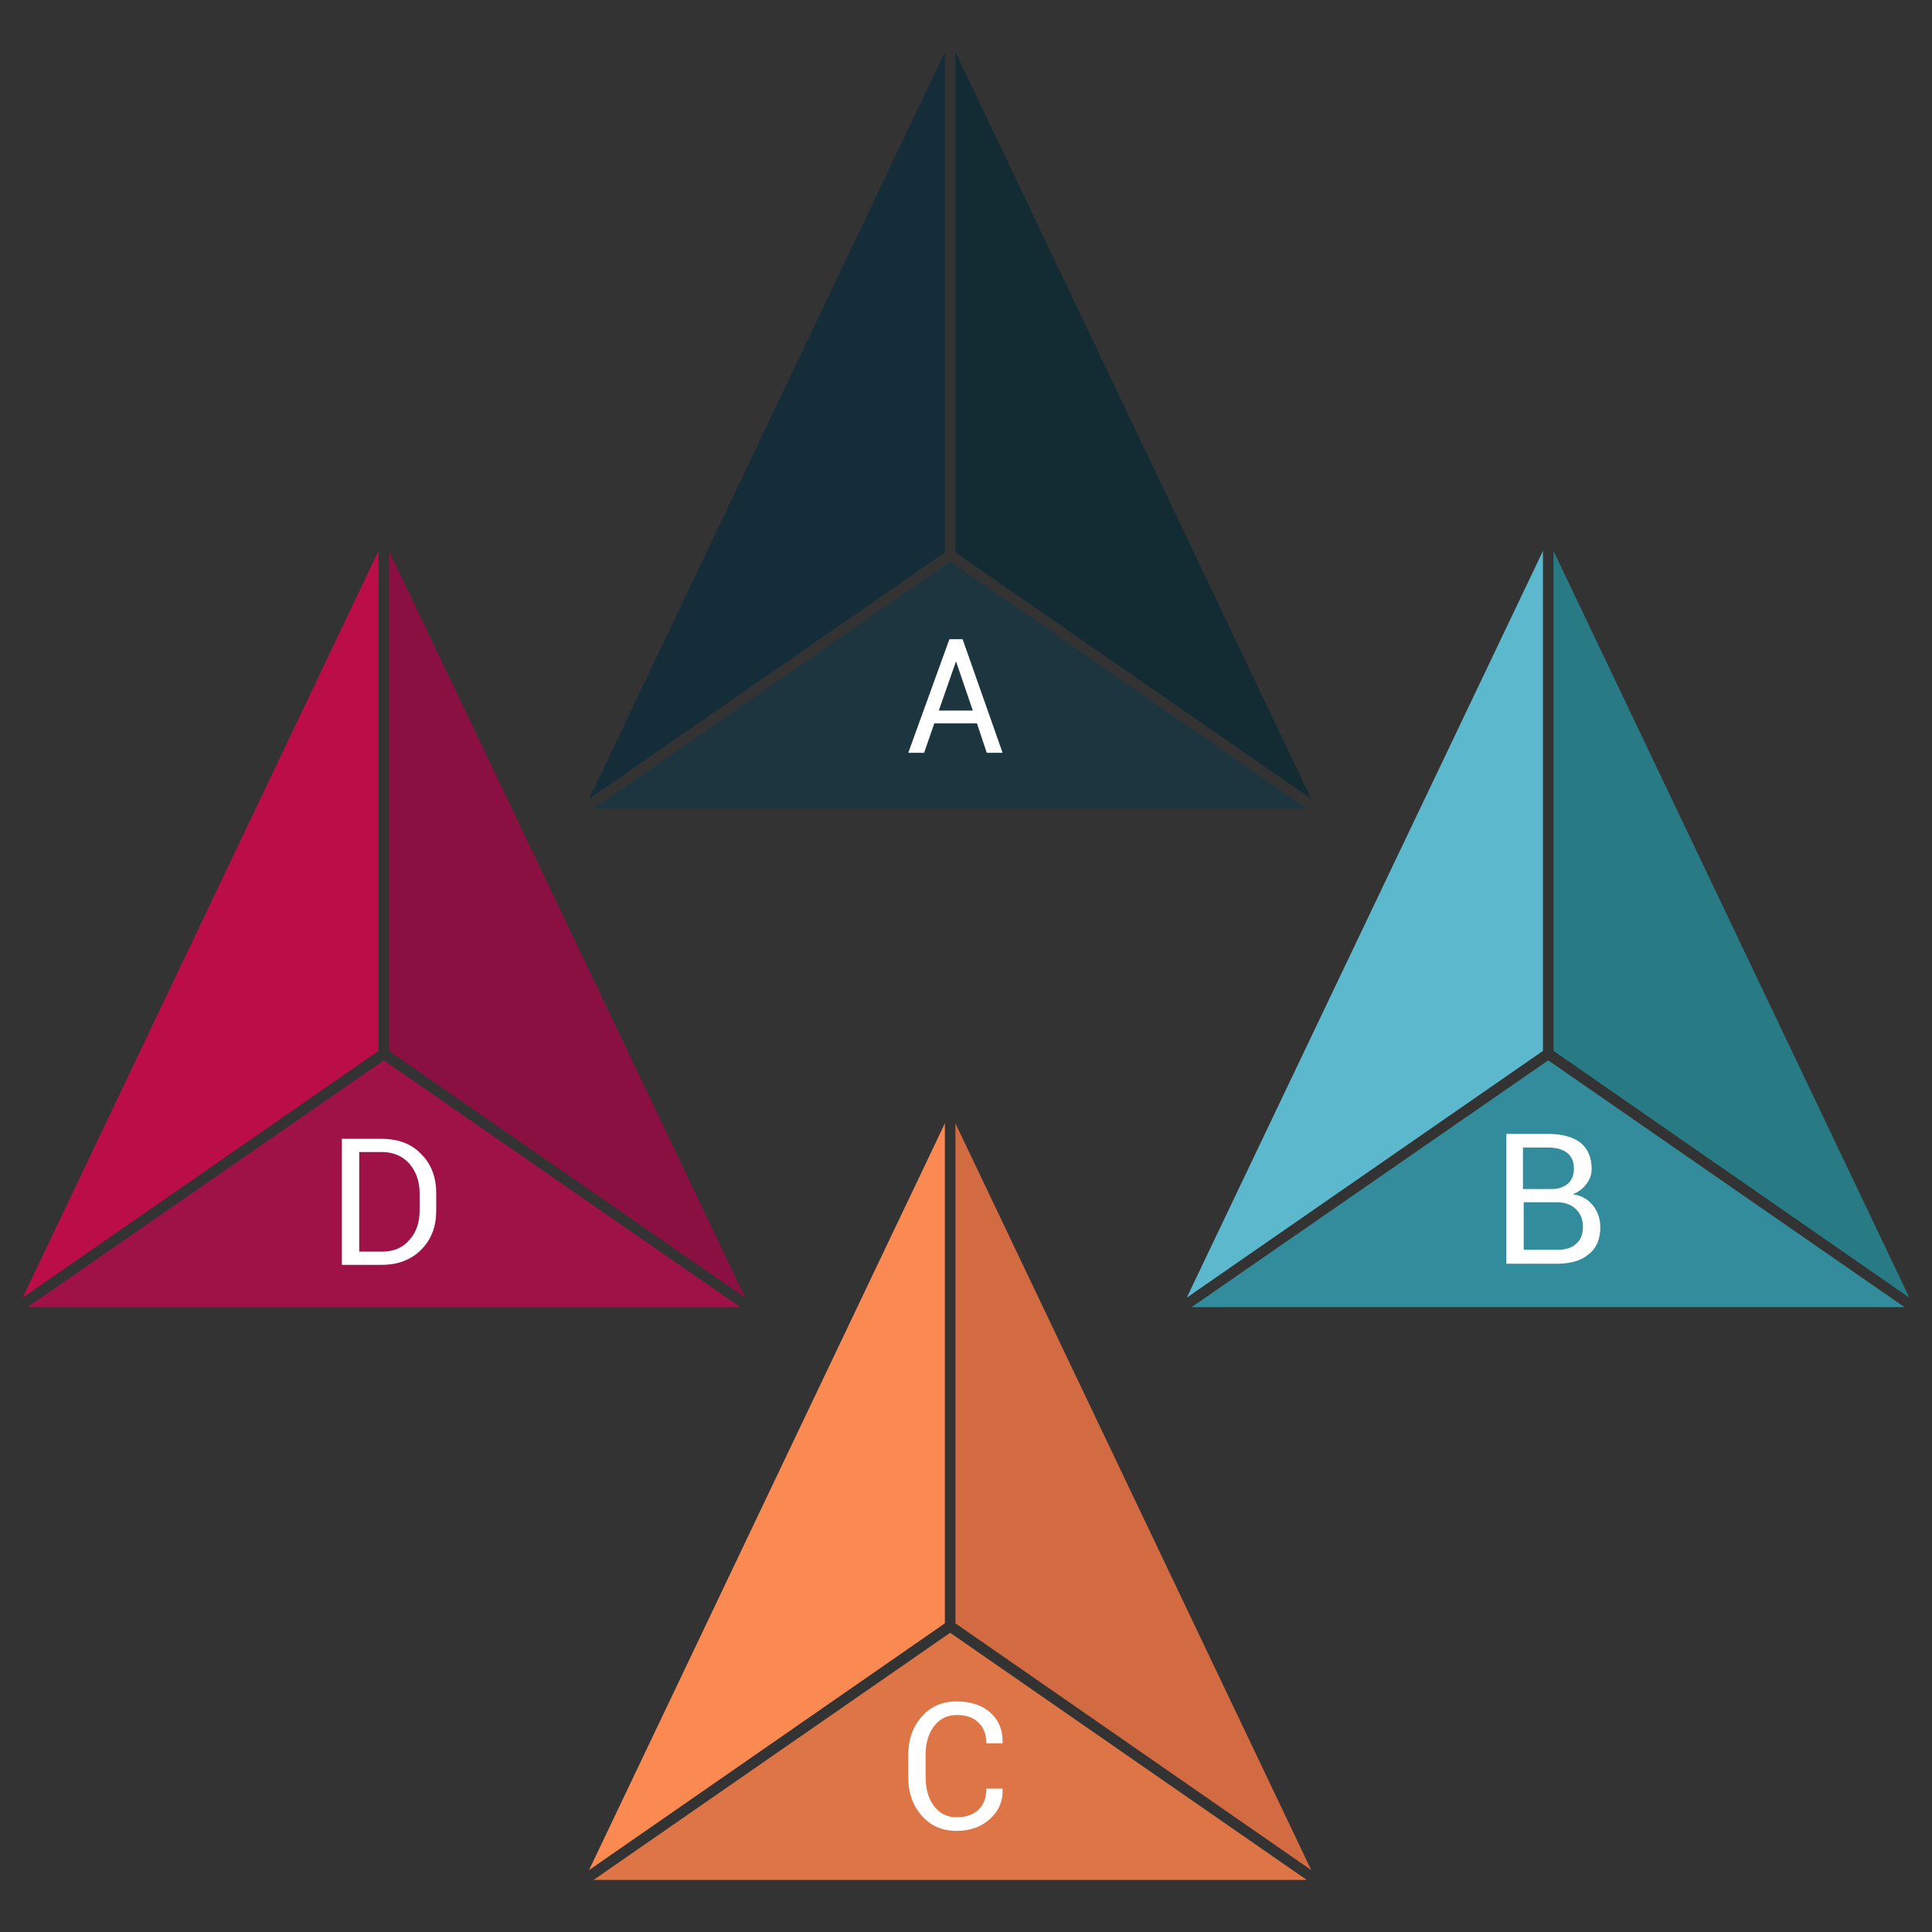 <?xml version="1.0" ?><svg id="Layer_1" style="enable-background:new 0 0 512 512;" version="1.1" viewBox="0 0 512 512" xml:space="preserve" xmlns="http://www.w3.org/2000/svg" xmlns:xlink="http://www.w3.org/1999/xlink"><rect x="0" y="0" width="512" height="512" fill="#333333" stroke="none"/><style type="text/css">
	.st0{fill:#132B33;}
	.st1{fill:#152D39;}
	.st2{fill:#1C353F;}
	.st3{fill:#287B84;}
	.st4{fill:#5CB8CD;}
	.st5{fill:#328C9B;}
	.st6{fill:#891041;}
	.st7{fill:#BB0D48;}
	.st8{fill:#9E1248;}
	.st9{fill:#D36B42;}
	.st10{fill:#FB8A52;}
	.st11{fill:#DD7547;}
	.st12{fill:#FFFFFF;}
</style><g><g><g><g id="XMLID_87_"><polyline class="st0" id="XMLID_95_" points="253.2,13.8 253.2,146.4 347.5,211.7     "/><g id="XMLID_92_"><polyline class="st1" id="XMLID_94_" points="156.1,211.7 250.4,146.4 250.4,13.8      "/></g><g id="XMLID_88_"><polygon class="st2" id="XMLID_90_" points="346.3,214.3 251.8,148.8 157.3,214.3      "/></g></g></g><g><g id="XMLID_103_"><g id="XMLID_118_"><polyline class="st3" id="XMLID_119_" points="411.7,146 411.7,278.5 506,343.9      "/></g><g id="XMLID_116_"><polyline class="st4" id="XMLID_117_" points="314.5,343.9 408.9,278.5 408.9,146      "/></g><g id="XMLID_114_"><polygon class="st5" id="XMLID_115_" points="504.7,346.4 410.3,281 315.8,346.4      "/></g></g></g><g><g id="XMLID_104_"><g id="XMLID_112_"><polyline class="st6" id="XMLID_113_" points="103.1,146 103.1,278.5 197.5,343.9      "/></g><g id="XMLID_110_"><polyline class="st7" id="XMLID_111_" points="6,343.9 100.3,278.5 100.3,146      "/></g><g id="XMLID_108_"><polygon class="st8" id="XMLID_109_" points="196.2,346.4 101.7,281 7.3,346.4      "/></g></g></g><g><g id="XMLID_105_"><g id="XMLID_122_"><polyline class="st9" id="XMLID_123_" points="253.2,297.7 253.2,430.2 347.5,495.6      "/></g><g id="XMLID_120_"><polyline class="st10" id="XMLID_121_" points="156.1,495.6 250.4,430.2 250.4,297.7      "/></g><g id="XMLID_106_"><polygon class="st11" id="XMLID_107_" points="346.3,498.2 251.8,432.7 157.3,498.2      "/></g></g></g></g><path class="st12" d="M258.9,191.7h-11.3l-2.7,7.8h-4.2l10.9-30.1h3.5l10.6,30.1h-4.2L258.9,191.7z M248.8,188.3h9l-4.4-12.9h-0.1   L248.8,188.3z"/><path class="st12" d="M399.2,334.9v-34.4h11.2c3.6,0,6.4,0.8,8.4,2.3c2,1.6,3,3.9,3,7c0,1.5-0.5,2.8-1.4,4   c-0.9,1.2-2.1,2.1-3.6,2.7c2.3,0.3,4,1.3,5.3,2.9c1.3,1.6,2,3.6,2,5.8c0,3.1-1,5.6-3.1,7.2c-2,1.7-4.8,2.5-8.3,2.5H399.2z    M403.8,315.1h7.5c1.7,0,3.1-0.5,4.2-1.4c1.1-1,1.6-2.3,1.6-4c0-1.9-0.6-3.2-1.8-4.2c-1.2-0.9-2.9-1.4-5.1-1.4h-6.6V315.1z    M403.8,318.7v12.5h9c2.1,0,3.8-0.5,4.9-1.6c1.2-1,1.8-2.5,1.8-4.5c0-1.9-0.6-3.4-1.8-4.6c-1.2-1.2-2.8-1.8-4.8-1.9h-0.3H403.8z"/><path class="st12" d="M265.7,474.1l0,0.1c0.1,3.1-1,5.7-3.3,7.8c-2.3,2.1-5.2,3.2-8.9,3.2c-3.8,0-6.8-1.3-9.2-4   c-2.4-2.7-3.6-6.1-3.6-10.2v-5.9c0-4.1,1.2-7.5,3.6-10.2c2.4-2.7,5.4-4,9.2-4c3.8,0,6.8,1,9,3c2.2,2,3.3,4.7,3.2,8l0,0.1h-4.3   c0-2.3-0.7-4.2-2.1-5.5c-1.4-1.4-3.3-2-5.8-2c-2.5,0-4.5,1-6,3c-1.5,2-2.2,4.5-2.2,7.5v6c0,3,0.7,5.6,2.2,7.6c1.5,2,3.5,3,6,3   c2.5,0,4.4-0.7,5.8-2c1.4-1.3,2.1-3.2,2.1-5.6H265.7z"/><path class="st12" d="M90.6,335.2v-33.4h10.5c4.4,0,7.9,1.3,10.5,4c2.7,2.7,4,6.2,4,10.4v4.6c0,4.3-1.3,7.7-4,10.4   c-2.7,2.7-6.2,4-10.5,4H90.6z M95.2,305.4v26.3h6c3.1,0,5.5-1,7.3-3.1c1.8-2,2.7-4.6,2.7-7.8v-4.6c0-3.1-0.9-5.7-2.7-7.8   c-1.8-2-4.2-3.1-7.3-3.1H95.2z"/></g></svg>